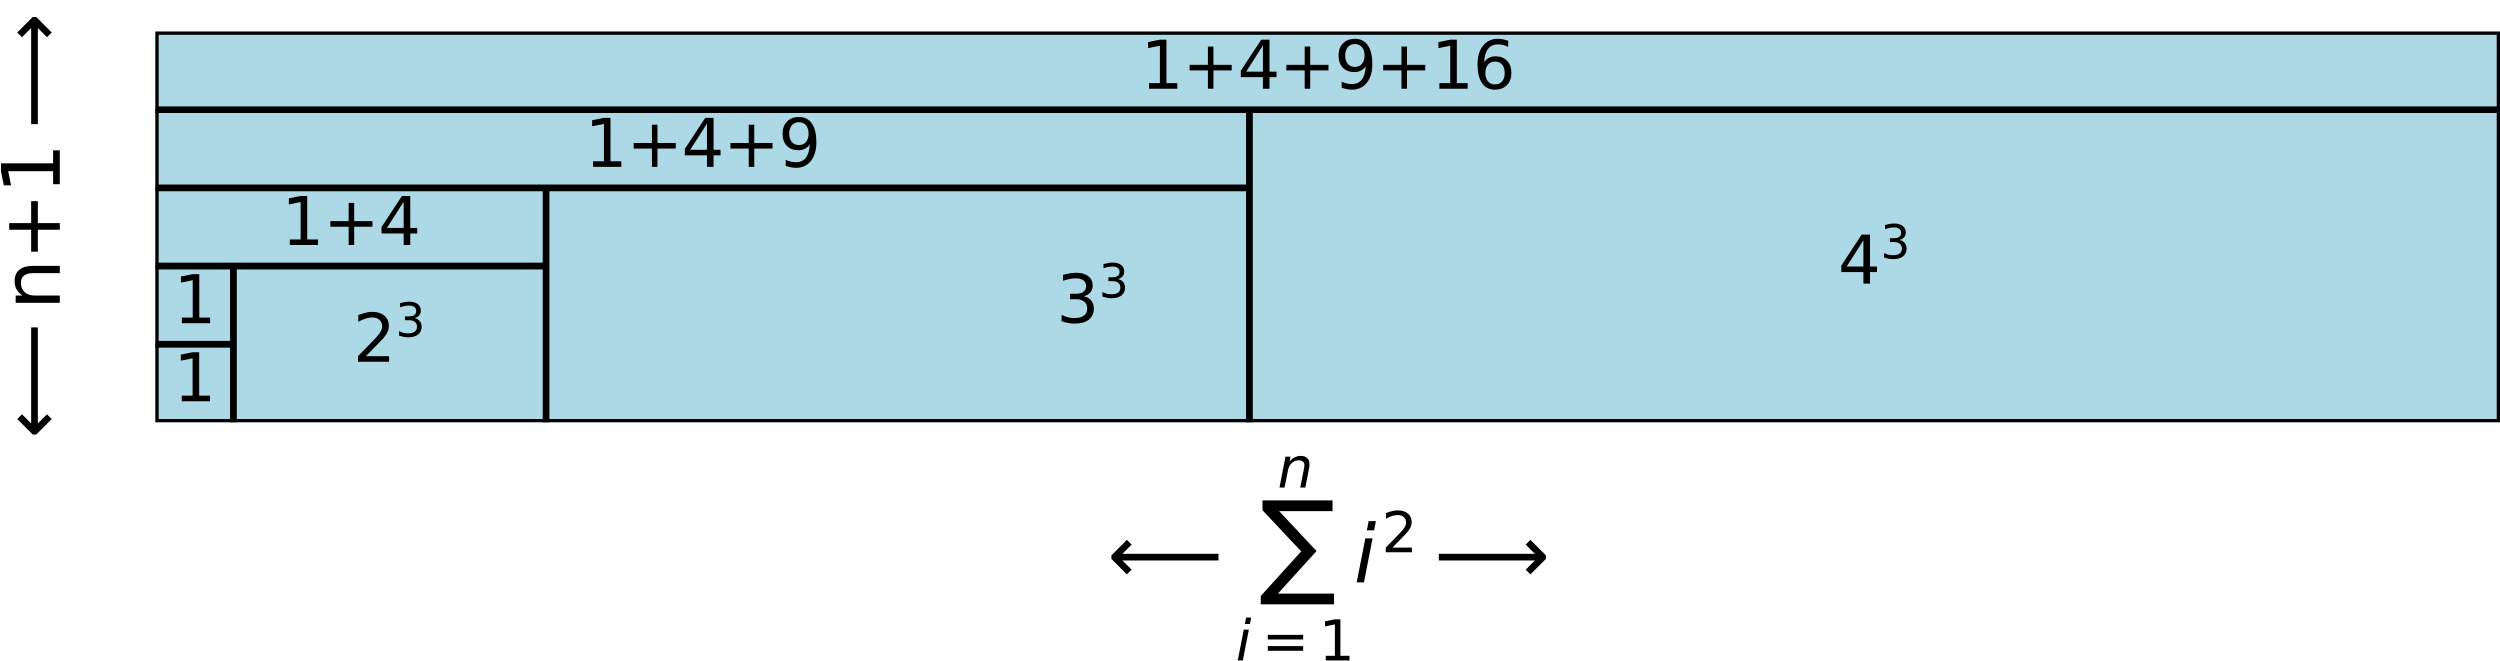 <?xml version="1.0" encoding="utf-8" standalone="no"?>
<!DOCTYPE svg PUBLIC "-//W3C//DTD SVG 1.1//EN"
  "http://www.w3.org/Graphics/SVG/1.1/DTD/svg11.dtd">
<svg xmlns:xlink="http://www.w3.org/1999/xlink" width="380.783pt" height="100.752pt" viewBox="0 0 380.783 100.752" xmlns="http://www.w3.org/2000/svg" version="1.1">
 <defs>
  <style type="text/css">*{stroke-linejoin: round; stroke-linecap: butt}</style>
 </defs>
 <g id="figure_1">
  <g id="patch_1">
   <path d="M 0 100.752 
L 380.783 100.752 
L 380.783 0 
L 0 0 
z
" style="fill: #ffffff"/>
  </g>
  <g id="axes_1">
   <g id="patch_2">
    <path d="M 23.663 64.32 
L 35.567 64.32 
L 35.567 52.416 
L 23.663 52.416 
z
" clip-path="url(#pfa45eac289)" style="fill: #add8e6; stroke: #000000; stroke-linejoin: miter"/>
   </g>
   <g id="patch_3">
    <path d="M 23.663 52.416 
L 35.567 52.416 
L 35.567 40.512 
L 23.663 40.512 
z
" clip-path="url(#pfa45eac289)" style="fill: #add8e6; stroke: #000000; stroke-linejoin: miter"/>
   </g>
   <g id="patch_4">
    <path d="M 35.567 64.32 
L 83.183 64.32 
L 83.183 40.512 
L 35.567 40.512 
z
" clip-path="url(#pfa45eac289)" style="fill: #add8e6; stroke: #000000; stroke-linejoin: miter"/>
   </g>
   <g id="patch_5">
    <path d="M 23.663 40.512 
L 83.183 40.512 
L 83.183 28.608 
L 23.663 28.608 
z
" clip-path="url(#pfa45eac289)" style="fill: #add8e6; stroke: #000000; stroke-linejoin: miter"/>
   </g>
   <g id="patch_6">
    <path d="M 83.183 64.32 
L 190.319 64.32 
L 190.319 28.608 
L 83.183 28.608 
z
" clip-path="url(#pfa45eac289)" style="fill: #add8e6; stroke: #000000; stroke-linejoin: miter"/>
   </g>
   <g id="patch_7">
    <path d="M 23.663 28.608 
L 190.319 28.608 
L 190.319 16.704 
L 23.663 16.704 
z
" clip-path="url(#pfa45eac289)" style="fill: #add8e6; stroke: #000000; stroke-linejoin: miter"/>
   </g>
   <g id="patch_8">
    <path d="M 190.319 64.32 
L 380.783 64.32 
L 380.783 16.704 
L 190.319 16.704 
z
" clip-path="url(#pfa45eac289)" style="fill: #add8e6; stroke: #000000; stroke-linejoin: miter"/>
   </g>
   <g id="patch_9">
    <path d="M 23.663 16.704 
L 380.783 16.704 
L 380.783 4.8 
L 23.663 4.8 
z
" clip-path="url(#pfa45eac289)" style="fill: #add8e6; stroke: #000000; stroke-linejoin: miter"/>
   </g>
   <g id="text_1">
    <!-- $1$ -->
    <g transform="translate(26.415 61.127) scale(0.1 -0.1)">
     <defs>
      <path id="DejaVuSans-31" d="M 794 531 
L 1825 531 
L 1825 4091 
L 703 3866 
L 703 4441 
L 1819 4666 
L 2450 4666 
L 2450 531 
L 3481 531 
L 3481 0 
L 794 0 
L 794 531 
z
" transform="scale(0.016)"/>
     </defs>
     <use xlink:href="#DejaVuSans-31" transform="translate(0 0.094)"/>
    </g>
   </g>
   <g id="text_2">
    <!-- 1 -->
    <g transform="translate(26.434 49.223) scale(0.1 -0.1)">
     <use xlink:href="#DejaVuSans-31"/>
    </g>
   </g>
   <g id="text_3">
    <!-- $2^3$ -->
    <g transform="translate(53.775 55.175) scale(0.1 -0.1)">
     <defs>
      <path id="DejaVuSans-32" d="M 1228 531 
L 3431 531 
L 3431 0 
L 469 0 
L 469 531 
Q 828 903 1448 1529 
Q 2069 2156 2228 2338 
Q 2531 2678 2651 2914 
Q 2772 3150 2772 3378 
Q 2772 3750 2511 3984 
Q 2250 4219 1831 4219 
Q 1534 4219 1204 4116 
Q 875 4013 500 3803 
L 500 4441 
Q 881 4594 1212 4672 
Q 1544 4750 1819 4750 
Q 2544 4750 2975 4387 
Q 3406 4025 3406 3419 
Q 3406 3131 3298 2873 
Q 3191 2616 2906 2266 
Q 2828 2175 2409 1742 
Q 1991 1309 1228 531 
z
" transform="scale(0.016)"/>
      <path id="DejaVuSans-33" d="M 2597 2516 
Q 3050 2419 3304 2112 
Q 3559 1806 3559 1356 
Q 3559 666 3084 287 
Q 2609 -91 1734 -91 
Q 1441 -91 1130 -33 
Q 819 25 488 141 
L 488 750 
Q 750 597 1062 519 
Q 1375 441 1716 441 
Q 2309 441 2620 675 
Q 2931 909 2931 1356 
Q 2931 1769 2642 2001 
Q 2353 2234 1838 2234 
L 1294 2234 
L 1294 2753 
L 1863 2753 
Q 2328 2753 2575 2939 
Q 2822 3125 2822 3475 
Q 2822 3834 2567 4026 
Q 2313 4219 1838 4219 
Q 1578 4219 1281 4162 
Q 984 4106 628 3988 
L 628 4550 
Q 988 4650 1302 4700 
Q 1616 4750 1894 4750 
Q 2613 4750 3031 4423 
Q 3450 4097 3450 3541 
Q 3450 3153 3228 2886 
Q 3006 2619 2597 2516 
z
" transform="scale(0.016)"/>
     </defs>
     <use xlink:href="#DejaVuSans-32" transform="translate(0 0.766)"/>
     <use xlink:href="#DejaVuSans-33" transform="translate(64.58 39.047) scale(0.7)"/>
    </g>
   </g>
   <g id="text_4">
    <!-- 1+4 -->
    <g transform="translate(42.871 37.319) scale(0.1 -0.1)">
     <defs>
      <path id="DejaVuSans-2b" d="M 2944 4013 
L 2944 2272 
L 4684 2272 
L 4684 1741 
L 2944 1741 
L 2944 0 
L 2419 0 
L 2419 1741 
L 678 1741 
L 678 2272 
L 2419 2272 
L 2419 4013 
L 2944 4013 
z
" transform="scale(0.016)"/>
      <path id="DejaVuSans-34" d="M 2419 4116 
L 825 1625 
L 2419 1625 
L 2419 4116 
z
M 2253 4666 
L 3047 4666 
L 3047 1625 
L 3713 1625 
L 3713 1100 
L 3047 1100 
L 3047 0 
L 2419 0 
L 2419 1100 
L 313 1100 
L 313 1709 
L 2253 4666 
z
" transform="scale(0.016)"/>
     </defs>
     <use xlink:href="#DejaVuSans-31"/>
     <use xlink:href="#DejaVuSans-2b" transform="translate(63.623 0)"/>
     <use xlink:href="#DejaVuSans-34" transform="translate(147.412 0)"/>
    </g>
   </g>
   <g id="text_5">
    <!-- $3^3$ -->
    <g transform="translate(160.911 49.223) scale(0.1 -0.1)">
     <use xlink:href="#DejaVuSans-33" transform="translate(0 0.766)"/>
     <use xlink:href="#DejaVuSans-33" transform="translate(64.58 39.047) scale(0.7)"/>
    </g>
   </g>
   <g id="text_6">
    <!-- 1+4+9 -->
    <g transform="translate(89.067 25.415) scale(0.1 -0.1)">
     <defs>
      <path id="DejaVuSans-39" d="M 703 97 
L 703 672 
Q 941 559 1184 500 
Q 1428 441 1663 441 
Q 2288 441 2617 861 
Q 2947 1281 2994 2138 
Q 2813 1869 2534 1725 
Q 2256 1581 1919 1581 
Q 1219 1581 811 2004 
Q 403 2428 403 3163 
Q 403 3881 828 4315 
Q 1253 4750 1959 4750 
Q 2769 4750 3195 4129 
Q 3622 3509 3622 2328 
Q 3622 1225 3098 567 
Q 2575 -91 1691 -91 
Q 1453 -91 1209 -44 
Q 966 3 703 97 
z
M 1959 2075 
Q 2384 2075 2632 2365 
Q 2881 2656 2881 3163 
Q 2881 3666 2632 3958 
Q 2384 4250 1959 4250 
Q 1534 4250 1286 3958 
Q 1038 3666 1038 3163 
Q 1038 2656 1286 2365 
Q 1534 2075 1959 2075 
z
" transform="scale(0.016)"/>
     </defs>
     <use xlink:href="#DejaVuSans-31"/>
     <use xlink:href="#DejaVuSans-2b" transform="translate(63.623 0)"/>
     <use xlink:href="#DejaVuSans-34" transform="translate(147.412 0)"/>
     <use xlink:href="#DejaVuSans-2b" transform="translate(211.035 0)"/>
     <use xlink:href="#DejaVuSans-39" transform="translate(294.824 0)"/>
    </g>
   </g>
   <g id="text_7">
    <!-- $4^3$ -->
    <g transform="translate(279.951 43.271) scale(0.1 -0.1)">
     <use xlink:href="#DejaVuSans-34" transform="translate(0 0.766)"/>
     <use xlink:href="#DejaVuSans-33" transform="translate(64.58 39.047) scale(0.7)"/>
    </g>
   </g>
   <g id="text_8">
    <!-- 1+4+9+16 -->
    <g transform="translate(173.747 13.511) scale(0.1 -0.1)">
     <defs>
      <path id="DejaVuSans-36" d="M 2113 2584 
Q 1688 2584 1439 2293 
Q 1191 2003 1191 1497 
Q 1191 994 1439 701 
Q 1688 409 2113 409 
Q 2538 409 2786 701 
Q 3034 994 3034 1497 
Q 3034 2003 2786 2293 
Q 2538 2584 2113 2584 
z
M 3366 4563 
L 3366 3988 
Q 3128 4100 2886 4159 
Q 2644 4219 2406 4219 
Q 1781 4219 1451 3797 
Q 1122 3375 1075 2522 
Q 1259 2794 1537 2939 
Q 1816 3084 2150 3084 
Q 2853 3084 3261 2657 
Q 3669 2231 3669 1497 
Q 3669 778 3244 343 
Q 2819 -91 2113 -91 
Q 1303 -91 875 529 
Q 447 1150 447 2328 
Q 447 3434 972 4092 
Q 1497 4750 2381 4750 
Q 2619 4750 2861 4703 
Q 3103 4656 3366 4563 
z
" transform="scale(0.016)"/>
     </defs>
     <use xlink:href="#DejaVuSans-31"/>
     <use xlink:href="#DejaVuSans-2b" transform="translate(63.623 0)"/>
     <use xlink:href="#DejaVuSans-34" transform="translate(147.412 0)"/>
     <use xlink:href="#DejaVuSans-2b" transform="translate(211.035 0)"/>
     <use xlink:href="#DejaVuSans-39" transform="translate(294.824 0)"/>
     <use xlink:href="#DejaVuSans-2b" transform="translate(358.447 0)"/>
     <use xlink:href="#DejaVuSans-31" transform="translate(442.236 0)"/>
     <use xlink:href="#DejaVuSans-36" transform="translate(505.859 0)"/>
    </g>
   </g>
   <g id="text_9">
    <!-- $\longleftarrow\sum_{i=1}^{n}{i^2}\longrightarrow$ -->
    <g transform="translate(166.343 88.752) scale(0.12 -0.12)">
     <defs>
      <path id="DejaVuSans-27f5" d="M 313 1866 
L 313 2147 
L 1541 3375 
L 1916 3000 
L 1188 2272 
L 8809 2272 
L 8809 1741 
L 1188 1741 
L 1916 1013 
L 1541 638 
L 313 1866 
z
" transform="scale(0.016)"/>
      <path id="DejaVuSans-Oblique-6e" d="M 3566 2113 
L 3156 0 
L 2578 0 
L 2988 2091 
Q 3016 2238 3031 2350 
Q 3047 2463 3047 2528 
Q 3047 2791 2881 2937 
Q 2716 3084 2419 3084 
Q 1956 3084 1622 2776 
Q 1288 2469 1184 1941 
L 800 0 
L 225 0 
L 903 3500 
L 1478 3500 
L 1363 2950 
Q 1603 3253 1940 3418 
Q 2278 3584 2650 3584 
Q 3113 3584 3367 3334 
Q 3622 3084 3622 2631 
Q 3622 2519 3608 2391 
Q 3594 2263 3566 2113 
z
" transform="scale(0.016)"/>
      <path id="DejaVuSansDisplay-2211" d="M 244 6509 
L 5803 6509 
L 5803 5656 
L 1566 5656 
L 4534 2488 
L 1469 -888 
L 5919 -888 
L 5919 -1738 
L 109 -1738 
L 109 -1078 
L 3316 2463 
L 244 5728 
L 244 6509 
z
" transform="scale(0.016)"/>
      <path id="DejaVuSans-Oblique-69" d="M 1172 4863 
L 1747 4863 
L 1606 4134 
L 1031 4134 
L 1172 4863 
z
M 909 3500 
L 1484 3500 
L 800 0 
L 225 0 
L 909 3500 
z
" transform="scale(0.016)"/>
      <path id="DejaVuSans-3d" d="M 678 2906 
L 4684 2906 
L 4684 2381 
L 678 2381 
L 678 2906 
z
M 678 1631 
L 4684 1631 
L 4684 1100 
L 678 1100 
L 678 1631 
z
" transform="scale(0.016)"/>
      <path id="DejaVuSans-27f6" d="M 8863 2147 
L 8863 1866 
L 7634 638 
L 7259 1013 
L 7988 1741 
L 366 1741 
L 366 2272 
L 7988 2272 
L 7259 3000 
L 7634 3375 
L 8863 2147 
z
" transform="scale(0.016)"/>
     </defs>
     <use xlink:href="#DejaVuSans-27f5" transform="translate(19.482 0.347)"/>
     <use xlink:href="#DejaVuSans-Oblique-6e" transform="translate(235.324 120.8) scale(0.7)"/>
     <use xlink:href="#DejaVuSansDisplay-2211" transform="translate(212.324 0.347)"/>
     <use xlink:href="#DejaVuSans-Oblique-69" transform="translate(182.324 -98.748) scale(0.7)"/>
     <use xlink:href="#DejaVuSans-3d" transform="translate(215.41 -98.748) scale(0.7)"/>
     <use xlink:href="#DejaVuSans-31" transform="translate(287.7 -98.748) scale(0.7)"/>
     <use xlink:href="#DejaVuSans-Oblique-69" transform="translate(332.236 0.347)"/>
     <use xlink:href="#DejaVuSans-32" transform="translate(367.467 38.628) scale(0.7)"/>
     <use xlink:href="#DejaVuSans-27f6" transform="translate(434.22 0.347)"/>
    </g>
   </g>
   <g id="text_10">
    <!-- $\longleftarrow\text{n+1}\longrightarrow$ -->
    <g transform="translate(9.118 69.12) rotate(-90) scale(0.12 -0.12)">
     <defs>
      <path id="DejaVuSans-6e" d="M 3513 2113 
L 3513 0 
L 2938 0 
L 2938 2094 
Q 2938 2591 2744 2837 
Q 2550 3084 2163 3084 
Q 1697 3084 1428 2787 
Q 1159 2491 1159 1978 
L 1159 0 
L 581 0 
L 581 3500 
L 1159 3500 
L 1159 2956 
Q 1366 3272 1645 3428 
Q 1925 3584 2291 3584 
Q 2894 3584 3203 3211 
Q 3513 2838 3513 2113 
z
" transform="scale(0.016)"/>
     </defs>
     <use xlink:href="#DejaVuSans-27f5" transform="translate(19.482 0.094)"/>
     <use xlink:href="#DejaVuSans-6e" transform="translate(182.324 0.094)"/>
     <use xlink:href="#DejaVuSans-2b" transform="translate(245.703 0.094)"/>
     <use xlink:href="#DejaVuSans-31" transform="translate(329.492 0.094)"/>
     <use xlink:href="#DejaVuSans-27f6" transform="translate(412.598 0.094)"/>
    </g>
   </g>
  </g>
 </g>
 <defs>
  <clipPath id="pfa45eac289">
   <rect x="23.663" y="4.8" width="357.12" height="59.52"/>
  </clipPath>
 </defs>
</svg>
